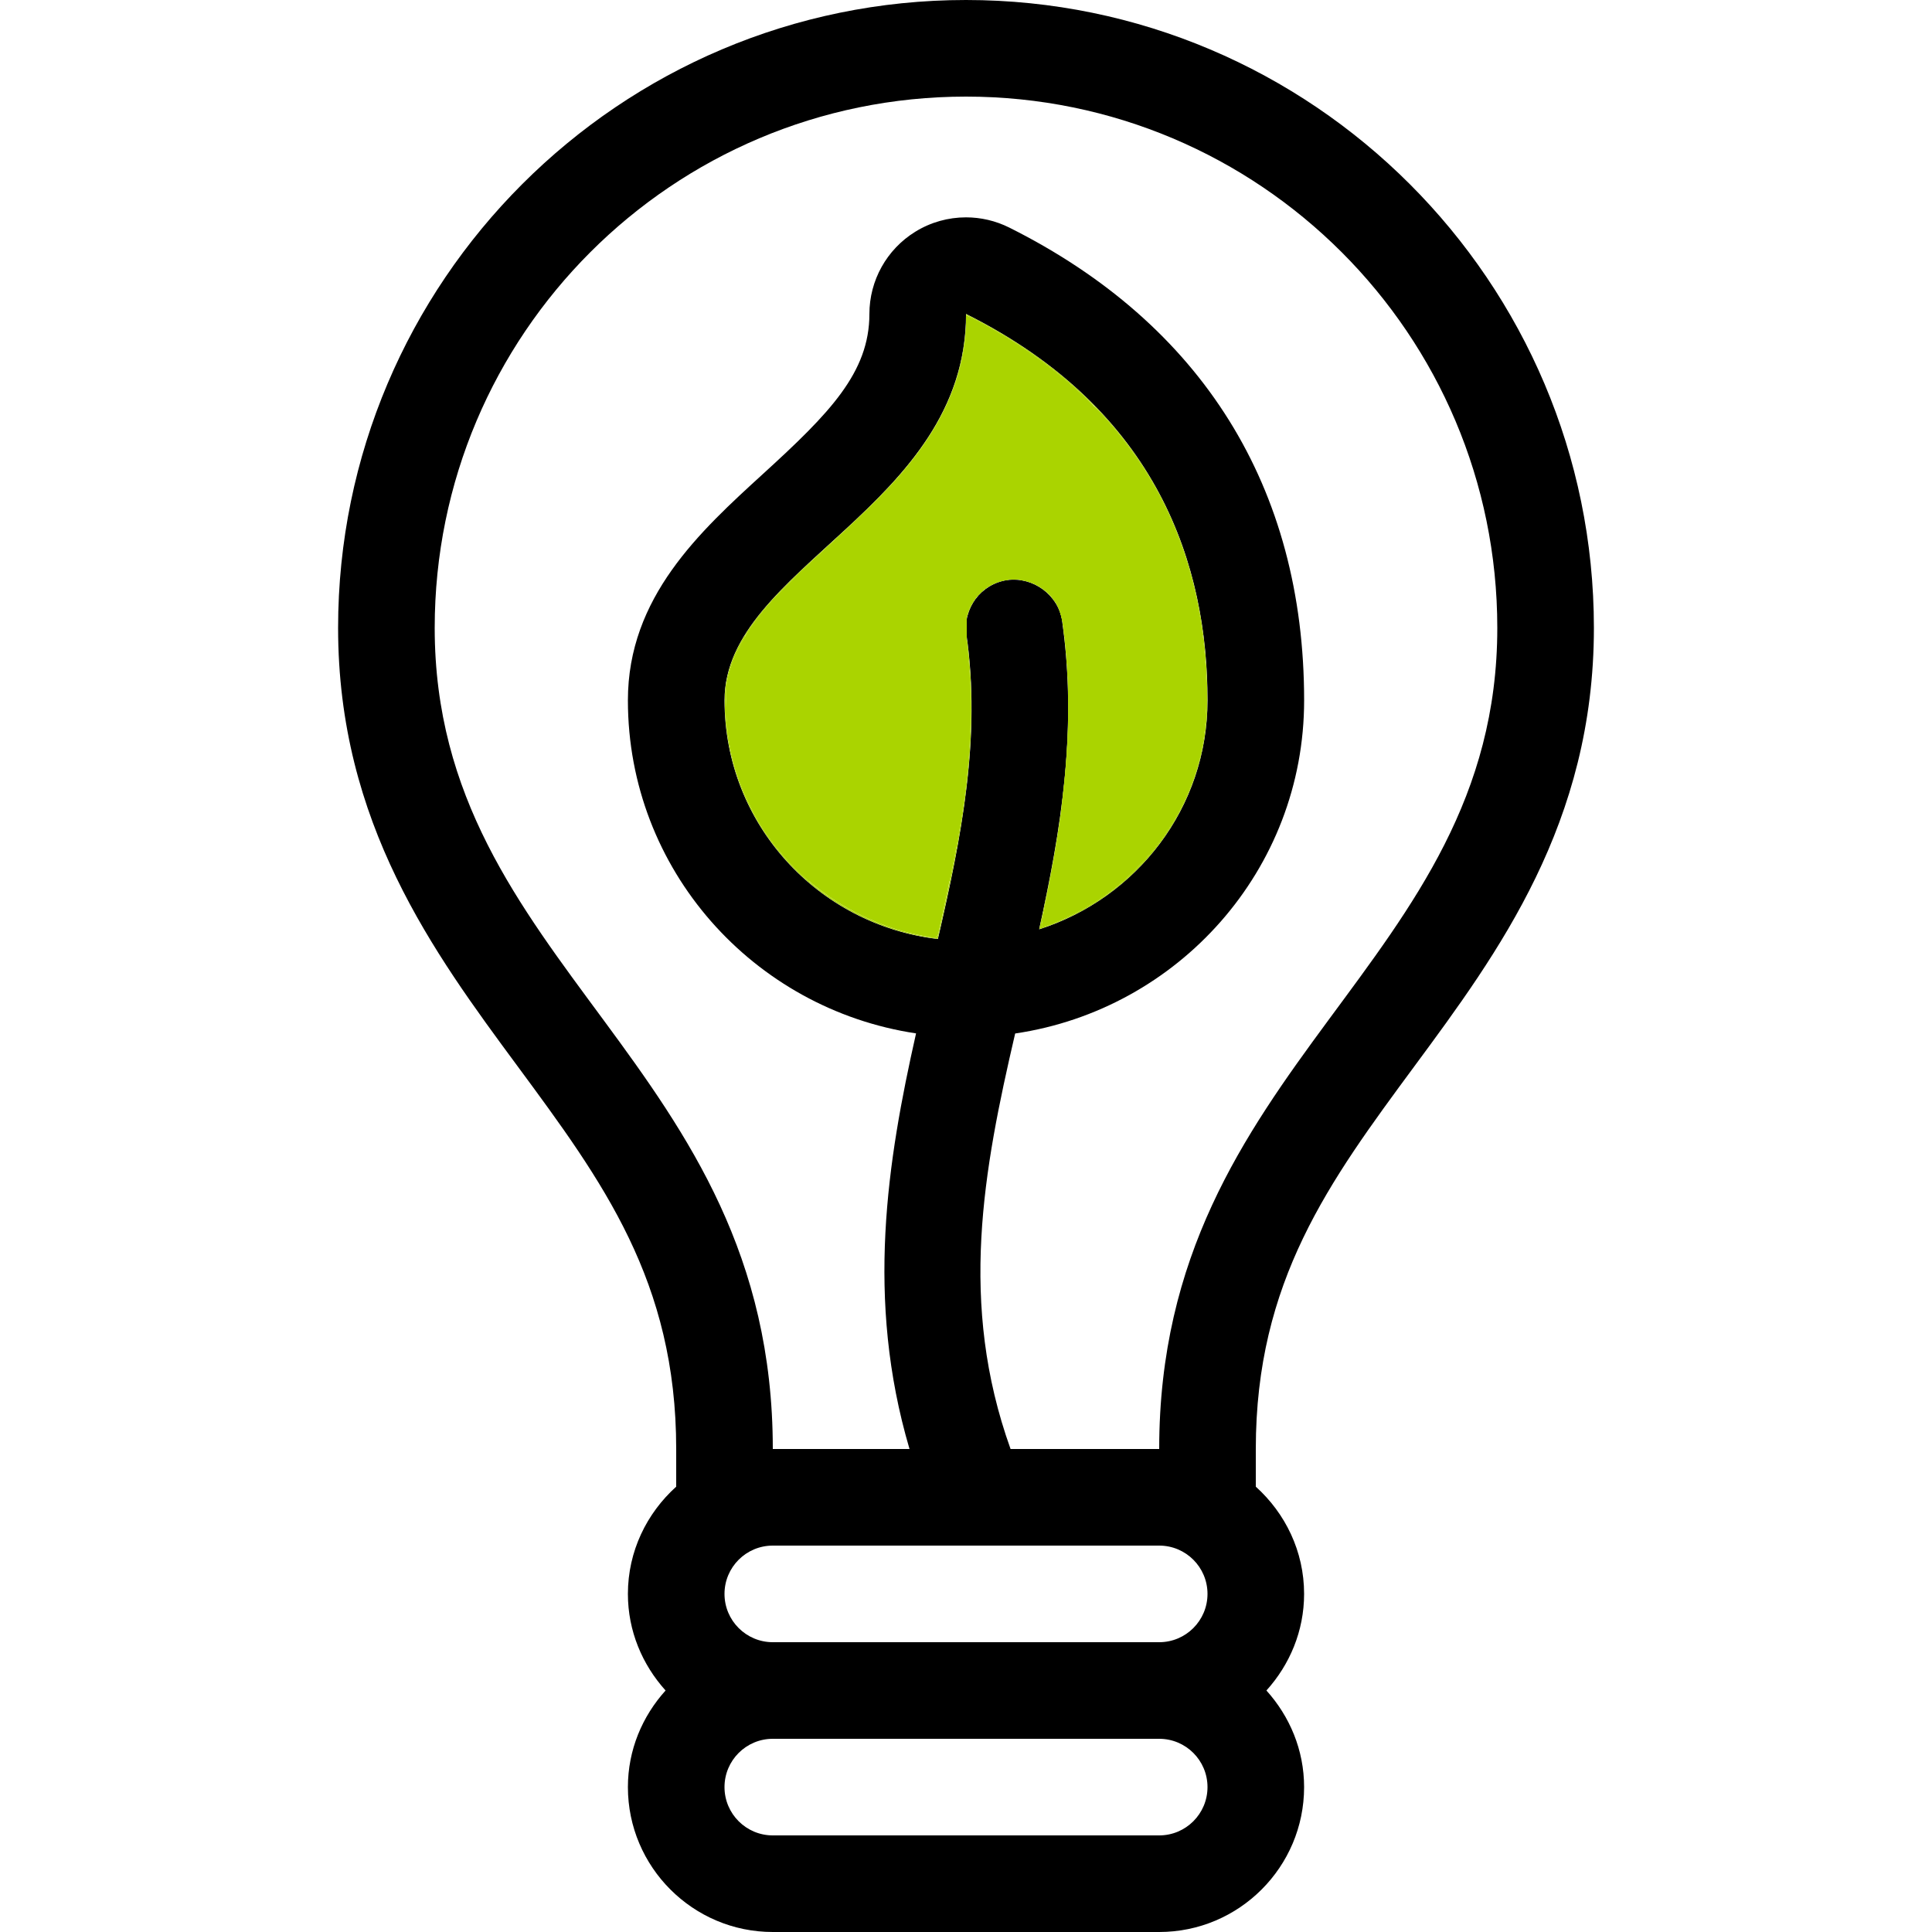 <?xml version="1.0" encoding="UTF-8" standalone="no"?>
<!-- Uploaded to: SVG Repo, www.svgrepo.com, Generator: SVG Repo Mixer Tools -->

<svg
   fill="#000000"
   height="800px"
   width="800px"
   version="1.1"
   id="Layer_1"
   viewBox="0 0 512 512"
   xml:space="preserve"
   sodipodi:docname="lightbulb-green-svgrepo-com.svg"
   inkscape:version="1.3.1 (9b9bdc1480, 2023-11-25, custom)"
   xmlns:inkscape="http://www.inkscape.org/namespaces/inkscape"
   xmlns:sodipodi="http://sodipodi.sourceforge.net/DTD/sodipodi-0.dtd"
   xmlns="http://www.w3.org/2000/svg"
   xmlns:svg="http://www.w3.org/2000/svg"><defs
   id="defs2" /><sodipodi:namedview
   id="namedview2"
   pagecolor="#ffffff"
   bordercolor="#000000"
   borderopacity="0.25"
   inkscape:showpageshadow="2"
   inkscape:pageopacity="0.0"
   inkscape:pagecheckerboard="0"
   inkscape:deskcolor="#d1d1d1"
   inkscape:zoom="2.0788939"
   inkscape:cx="409.11178"
   inkscape:cy="341.52777"
   inkscape:window-width="2488"
   inkscape:window-height="1376"
   inkscape:window-x="1992"
   inkscape:window-y="27"
   inkscape:window-maximized="1"
   inkscape:current-layer="Layer_1" />
<g
   id="g2">
	<g
   id="g1">
		<path
   d="M374.835,282.564C397.133,252.365,422.4,218.129,422.4,166.4C422.4,74.65,347.75,0,256,0S89.6,74.65,89.6,166.4    c0,51.729,25.267,85.965,47.565,116.164C159.718,313.122,179.2,339.516,179.2,384v9.984c-7.799,7.031-12.8,17.109-12.8,28.416    c0,9.873,3.849,18.79,9.984,25.6c-6.144,6.81-9.984,15.727-9.984,25.6c0,21.171,17.229,38.4,38.4,38.4h102.4    c21.171,0,38.4-17.229,38.4-38.4c0-9.873-3.849-18.79-9.984-25.6c6.144-6.81,9.984-15.727,9.984-25.6    c0-11.307-5.001-21.376-12.8-28.416V384C332.8,339.516,352.282,313.122,374.835,282.564z M307.2,486.4H204.8    c-7.066,0-12.8-5.734-12.8-12.8c0-7.074,5.734-12.8,12.8-12.8h102.4c7.066,0,12.8,5.726,12.8,12.8    C320,480.666,314.266,486.4,307.2,486.4z M307.2,435.2H204.8c-7.066,0-12.8-5.734-12.8-12.8c0-7.074,5.734-12.8,12.8-12.8h102.4    c7.066,0,12.8,5.726,12.8,12.8C320,429.466,314.266,435.2,307.2,435.2z M281.472,164.599c-1.024-6.997-7.697-11.75-14.473-10.871    c-6.997,0.998-11.878,7.475-10.871,14.472c3.874,27.17-1.254,53.385-7.578,80.649c-31.787-3.738-56.542-30.455-56.542-63.249    c0-35.345,64-51.2,64-102.4c51.2,25.6,64,67.055,64,102.4c0,28.553-18.816,52.446-44.629,60.689    C281.165,220.117,285.559,193.126,281.472,164.599z M307.2,384h-39.39c-13.824-38.536-7.236-73.813,1.22-110.114    c43.204-6.374,76.578-43.341,76.578-88.286c0-56.405-27.025-99.738-78.148-125.295c-3.627-1.809-7.543-2.705-11.46-2.705    c-4.685,0-9.353,1.28-13.457,3.823C234.991,66.091,230.4,74.325,230.4,83.2c0,15.548-10.607,26.342-28.075,42.283    c-16.836,15.36-35.925,32.777-35.925,60.117c0,44.877,33.263,81.801,76.365,88.26c-7.629,33.818-13.457,70.4-1.732,110.14H204.8    c0-102.4-89.6-128-89.6-217.6c0-77.764,63.036-140.8,140.8-140.8s140.8,63.036,140.8,140.8C396.8,256,307.2,281.6,307.2,384z"
   id="path1" />
	</g>
</g>
<path
   style="fill:#aad400;stroke-width:0.68"
   d="m 379.827,387.03 c -22.799,-4.79 -44.448,-18.265 -58.304,-36.29 -5.46,-7.103 -7.144,-9.767 -10.83,-17.134 -6.473,-12.935 -9.268,-24.07 -9.805,-39.059 -0.339,-9.45 -0.223,-11.119 1.102,-15.948 2.804,-10.222 9.529,-20.985 20.17,-32.282 2.965,-3.148 12.738,-12.515 21.718,-20.815 23.448,-21.674 31.798,-30.754 40.654,-44.21 C 394.113,166.735 400,149.221 400,135.275 v -4.683 l 4.139,2.089 c 17.254,8.71 36.661,22.963 49.628,36.449 29.878,31.073 45.469,71.394 45.605,117.944 0.057,19.611 -2.589,31.668 -10.341,47.123 -6.876,13.707 -19.884,28.635 -32.27,37.033 -8.752,5.934 -24.09,13.367 -25.231,12.227 -0.227,-0.227 0.853,-6.776 2.4,-14.554 7.172,-36.059 9.708,-63.318 8.265,-88.85 -1.038,-18.368 -2.133,-25.466 -4.608,-29.879 -6.643,-11.842 -23.103,-13.874 -32.345,-3.993 -1.635,1.748 -3.526,4.628 -4.203,6.402 -1.331,3.486 -1.286,6.724 0.37,26.329 0.455,5.391 0.604,14.055 0.36,20.979 -0.863,24.475 -3.627,42.777 -12.834,84.974 -0.895,4.103 -0.423,3.991 -9.107,2.166 z"
   id="path2"
   transform="scale(0.64)" /><path
   style="fill:#aad400;stroke-width:0.085"
   d="m 430.397,384.51 c 0.131,-0.553 0.958,-4.376 1.534,-7.087 6.394,-30.107 9.399,-52.153 10.261,-75.255 0.135,-3.624 0.135,-14.696 -5.3e-4,-18.155 -0.271,-6.925 -0.718,-13.199 -1.338,-18.783 -0.116,-1.047 -0.189,-1.926 -0.162,-1.953 0.107,-0.107 0.183,0.2 0.278,1.116 0.54,5.211 1.014,11.951 1.383,19.663 0.146,3.042 0.199,13.294 0.088,16.964 -0.613,20.345 -3.106,40.092 -8.598,68.112 -1.48,7.551 -2.443,13.302 -2.365,14.121 l 0.028,0.292 0.68,-0.01 c 0.577,-0.009 0.877,-0.076 1.974,-0.444 5.894,-1.979 17.874,-8.378 24.217,-12.936 8.971,-6.446 18.397,-16.409 25.285,-26.726 2.225,-3.332 3.858,-6.149 5.658,-9.756 5.972,-11.974 8.751,-21.863 9.699,-34.524 0.239,-3.191 0.308,-5.022 0.359,-9.566 0.094,-8.314 -0.313,-16.514 -1.207,-24.273 -0.252,-2.184 -0.248,-2.045 -0.047,-2.045 0.199,0 0.205,0.026 0.43,1.956 0.929,7.973 1.379,15.731 1.386,23.937 0.004,4.221 -0.058,5.974 -0.326,9.226 -1.028,12.466 -4.497,24.757 -10.163,36.012 -4.006,7.957 -8.947,15.161 -15.076,21.981 -1.323,1.472 -5.195,5.366 -6.688,6.726 -5.846,5.324 -12.152,9.861 -19.131,13.764 -3.355,1.877 -8.985,4.513 -12.628,5.914 -1.605,0.617 -4.926,1.788 -5.297,1.868 -0.262,0.056 -0.277,0.047 -0.233,-0.139 z"
   id="path3"
   transform="scale(0.64)" /><path
   style="fill:#aad400;stroke-width:0.085"
   d="m 431.571,383.357 c -0.167,-0.434 0.804,-6.276 2.4,-14.437 5.224,-26.725 7.568,-44.689 8.467,-64.881 0.145,-3.266 0.197,-13.258 0.088,-16.922 -0.159,-5.342 -0.519,-11.707 -0.99,-17.517 -0.168,-2.073 -0.537,-5.895 -0.594,-6.144 l -0.043,-0.191 h 28.474 28.474 l 0.096,0.787 c 0.534,4.375 0.955,9.608 1.224,15.2 0.145,3.015 0.145,13.765 -1.8e-4,16.327 -0.22,3.894 -0.425,6.195 -0.83,9.354 -1.273,9.926 -4.175,18.978 -9.392,29.294 -7.313,14.461 -20.8,29.637 -33.732,37.957 -8.172,5.258 -20.583,11.319 -23.179,11.32 -0.306,1.6e-4 -0.42,-0.036 -0.463,-0.146 z"
   id="path4"
   transform="scale(0.64)" /><path
   style="fill:#aad400;stroke-width:0.085"
   d="m 431.577,383.372 c -0.176,-0.46 0.736,-5.966 2.394,-14.452 4.231,-21.648 6.546,-37.525 7.775,-53.316 0.665,-8.542 0.903,-15.382 0.828,-23.81 -0.059,-6.696 -0.175,-9.586 -0.7,-17.474 -0.287,-4.312 -0.797,-10.234 -0.935,-10.863 l -0.042,-0.191 h 28.475 28.475 l 0.183,1.552 c 0.842,7.135 1.286,15.007 1.287,22.81 10e-4,18.278 -2.342,29.682 -9.007,43.835 -4.836,10.268 -11.743,19.905 -20.665,28.831 -4.574,4.576 -8.518,7.9 -12.933,10.902 -5.661,3.848 -15.065,8.877 -20.999,11.23 -1.729,0.686 -2.76,0.996 -3.506,1.055 -0.499,0.04 -0.58,0.026 -0.632,-0.109 z"
   id="path5"
   transform="scale(0.64)" /><path
   style="fill:#aad400;stroke-width:0.085"
   d="m 431.577,383.372 c -0.168,-0.439 0.729,-5.922 2.225,-13.601 1.016,-5.211 1.712,-8.886 2.295,-12.114 3.927,-21.731 5.951,-39.68 6.429,-57.019 0.107,-3.877 0.056,-13.104 -0.091,-16.369 -0.346,-7.705 -1.171,-19.12 -1.501,-20.77 l -0.047,-0.234 H 469.381 c 15.89,0 28.493,0.032 28.493,0.073 0,0.04 0.095,0.911 0.211,1.935 0.827,7.302 1.233,14.649 1.233,22.354 10e-4,18.244 -2.346,29.707 -8.949,43.71 -2.129,4.515 -3.916,7.69 -6.652,11.818 -7.49,11.301 -17.773,21.906 -27.521,28.382 -5.836,3.878 -14.456,8.472 -20.269,10.802 -1.905,0.764 -2.934,1.08 -3.719,1.142 -0.499,0.04 -0.58,0.026 -0.632,-0.109 z"
   id="path6"
   transform="scale(0.64)" /><path
   style="fill:#aad400;stroke-width:0.085"
   d="m 431.581,383.381 c -0.18,-0.468 0.677,-5.672 2.382,-14.461 1.481,-7.636 2.136,-11.179 3.021,-16.327 4.677,-27.213 6.376,-49.874 5.32,-70.961 -0.333,-6.644 -1.1,-16.819 -1.368,-18.134 l -0.048,-0.234 h 28.493 c 23.092,0 28.493,0.021 28.493,0.109 0,0.06 0.056,0.567 0.124,1.127 0.498,4.093 0.893,9.045 1.17,14.666 0.143,2.92 0.143,13.949 -5.3e-4,16.497 -0.778,13.807 -2.992,23.036 -8.312,34.651 -2.161,4.718 -4.258,8.49 -7.138,12.84 -4.132,6.24 -8.505,11.567 -14.071,17.14 -5.957,5.964 -10.754,9.753 -17.349,13.704 -6.512,3.901 -14.666,7.921 -18.58,9.16 -1.062,0.336 -2.052,0.44 -2.135,0.223 z"
   id="path7"
   transform="scale(0.64)" /><path
   style="fill:#aad400;stroke-width:0.085"
   d="m 339.966,279.949 v -50.748 l 3.25,-3.015 c 16.659,-15.452 24.44,-23.212 30.903,-30.821 5.28,-6.216 10.775,-14.065 14.322,-20.456 0.908,-1.637 2.506,-4.745 3.134,-6.096 l 0.365,-0.787 h 30.331 30.331 l 1.019,1.042 c 6.498,6.644 13.452,15.332 18.717,23.384 16.003,24.475 24.871,52.364 26.682,83.907 0.415,7.224 0.377,17.24 -0.086,22.959 -0.912,11.267 -3.046,19.685 -7.578,29.893 l -0.659,1.485 h -25.246 -25.246 l 0.051,-0.319 c 0.222,-1.399 1.054,-9.539 1.362,-13.329 0.719,-8.84 0.935,-14.192 0.934,-23.087 -8e-4,-7.601 -0.074,-9.923 -0.55,-17.517 -0.93,-14.83 -1.936,-21.303 -3.955,-25.468 -0.465,-0.96 -1.489,-2.584 -2.194,-3.482 -3.195,-4.068 -8.016,-6.77 -13.365,-7.49 -1.223,-0.164 -3.728,-0.187 -4.929,-0.045 -5.56,0.659 -10.407,3.428 -13.704,7.828 -2.112,2.819 -3.101,4.848 -3.542,7.27 -0.171,0.94 -0.186,1.286 -0.183,4.38 0.001,1.847 0.051,4.067 0.11,4.932 0.245,3.592 0.465,6.502 0.822,10.884 0.208,2.549 0.416,5.247 0.463,5.995 0.692,11.068 0.197,26.413 -1.316,40.774 -0.22,2.091 -0.942,8.036 -1.025,8.44 l -0.048,0.234 H 369.551 339.966 Z"
   id="path8"
   transform="scale(0.64)" /><path
   style="fill:#aad400;stroke-width:0.085"
   d="m 497.933,263.202 c -0.02,-0.035 -0.063,-0.312 -0.095,-0.617 -0.032,-0.304 -0.189,-1.476 -0.349,-2.604 -2.146,-15.147 -6.132,-29.544 -11.945,-43.145 -2.315,-5.415 -5.644,-12.039 -8.613,-17.134 -6.408,-11 -13.794,-20.796 -22.87,-30.336 -1.197,-1.258 -1.259,-1.339 -1.02,-1.339 0.218,0 0.446,0.203 1.608,1.424 14.047,14.777 24.496,30.826 32.13,49.35 5.417,13.143 9.32,27.962 11.354,43.104 0.201,1.495 0.201,1.361 0.002,1.361 -0.091,0 -0.181,-0.029 -0.201,-0.064 z"
   id="path9"
   transform="scale(0.64)" /><path
   style="fill:#aad400;stroke-width:0.085"
   d="m 339.966,249.334 v -20.139 l 3.888,-3.607 c 15.878,-14.732 23.283,-22.107 29.744,-29.628 5.343,-6.219 10.753,-13.841 14.456,-20.366 6.258,-11.028 10.487,-23.488 11.645,-34.311 0.246,-2.296 0.301,-3.601 0.301,-7.079 2e-4,-1.929 0.02,-3.508 0.044,-3.508 0.076,0 4.102,2.028 5.952,2.998 12.79,6.707 26.777,16.384 38.305,26.503 4.68,4.108 9.696,9.077 13.653,13.527 18.563,20.872 30.918,45.22 37.064,73.044 1.154,5.223 1.847,9.241 2.816,16.327 0.125,0.913 0.497,4.297 0.62,5.633 l 0.068,0.744 h -28.512 c -24.361,0 -28.512,-0.017 -28.512,-0.119 0,-0.807 -0.69,-7.214 -0.985,-9.15 -0.84,-5.509 -1.832,-8.539 -3.731,-11.395 -3.103,-4.667 -7.873,-7.709 -13.694,-8.733 -1.24,-0.218 -5.249,-0.217 -6.463,0.002 -5.176,0.933 -9.461,3.46 -12.51,7.377 -2.025,2.602 -3.229,4.917 -3.691,7.094 -0.459,2.169 -0.458,5.96 0.005,12.457 0.092,1.286 0.167,2.367 0.167,2.402 10e-6,0.035 -13.642,0.064 -30.315,0.064 H 339.966 Z"
   id="path10"
   transform="scale(0.64)" /><path
   style="fill:#aad400;stroke-width:0.085"
   d="m 451.098,166.374 c -10.043,-9.894 -23.456,-20.145 -36.854,-28.165 -3.528,-2.112 -6.328,-3.646 -11.033,-6.045 -2.999,-1.529 -3.125,-1.603 -3.125,-1.834 l -5.1e-4,-0.241 2.232,1.145 c 18.916,9.703 35.273,21.308 48.698,34.55 2.042,2.014 2.23,2.223 2.034,2.26 -0.187,0.036 -0.446,-0.185 -1.951,-1.668 z"
   id="path11"
   transform="scale(0.64)" /><path
   style="fill:#aad400;stroke-width:0.085"
   d="m 309.448,262.479 c 0.055,-0.105 0.552,-0.869 1.104,-1.697 3.214,-4.82 7.266,-9.815 11.987,-14.774 3.049,-3.203 11.74,-11.52 22.399,-21.434 20.082,-18.678 27.967,-26.949 35.345,-37.073 3.362,-4.613 6.191,-9.011 8.451,-13.138 6.399,-11.683 10.398,-24.386 11.178,-35.502 0.048,-0.678 0.087,-2.792 0.087,-4.698 4.6e-4,-1.906 0.023,-3.465 0.05,-3.465 0.086,0 5.725,2.86 7.136,3.619 12.674,6.821 26.024,16.131 37.113,25.88 3.481,3.06 8.731,8.143 11.414,11.049 14.984,16.231 25.996,34.327 33.359,54.817 3.91,10.882 6.838,22.887 8.418,34.524 0.121,0.889 0.241,1.721 0.266,1.849 l 0.047,0.234 h -28.483 -28.483 l -0.101,-0.829 c -0.446,-3.662 -1.264,-7.358 -2.098,-9.477 -1.416,-3.6 -4.093,-6.907 -7.325,-9.048 -2.762,-1.83 -6.034,-3.02 -9.205,-3.349 -1.07,-0.111 -3.42,-0.109 -4.519,0.004 -3.622,0.371 -7.409,1.943 -10.343,4.294 -2.669,2.139 -5.48,6.025 -6.433,8.896 -0.617,1.856 -0.769,3.351 -0.711,6.979 l 0.041,2.53 h -45.398 -45.398 z"
   id="path12"
   transform="scale(0.64)" /><path
   style="fill:#aad400;stroke-width:0.085"
   d="m 309.354,262.623 c 0,-0.086 1.921,-2.947 2.861,-4.261 2.354,-3.291 5.245,-6.836 8.423,-10.332 3.375,-3.713 11.576,-11.636 23.794,-22.987 8.778,-8.156 12.373,-11.597 18.028,-17.256 8.005,-8.011 12.154,-12.684 16.837,-18.966 6.236,-8.365 10.569,-15.775 14.048,-24.025 3.004,-7.123 5.151,-14.699 6.098,-21.514 0.434,-3.123 0.489,-3.994 0.534,-8.397 0.023,-2.303 0.059,-4.188 0.079,-4.188 0.082,0 5.721,2.863 7.216,3.663 12.223,6.547 25.719,15.938 36.65,25.503 4.96,4.34 9.949,9.264 14.043,13.86 21.33,23.947 34.738,53.206 39.397,85.969 0.19,1.333 0.365,2.548 0.391,2.7 l 0.046,0.276 h -28.475 -28.475 l -0.23,-1.663 c -0.511,-3.698 -1.135,-6.416 -1.97,-8.586 -2.635,-6.846 -9.193,-11.722 -16.764,-12.464 -1.425,-0.14 -4.13,-0.054 -5.429,0.173 -4.256,0.741 -7.999,2.719 -10.973,5.797 -2.061,2.134 -3.974,5.119 -4.714,7.359 -0.551,1.669 -0.631,2.429 -0.635,6.089 l -0.004,3.295 -45.387,-1e-5 c -24.963,-10e-6 -45.387,-0.021 -45.387,-0.047 z"
   id="path13"
   transform="scale(0.64)" /><path
   style="fill:#aad400;stroke-width:0.085"
   d="m 309.354,262.63 c 0,-0.077 1.479,-2.313 2.364,-3.574 2.821,-4.02 6.694,-8.709 10.535,-12.755 3.264,-3.438 11.389,-11.222 22.858,-21.899 22.548,-20.991 30.337,-29.443 38.706,-42.004 2.729,-4.096 4.594,-7.293 6.648,-11.395 5.024,-10.033 8.142,-20.083 9.234,-29.762 0.216,-1.912 0.3,-3.963 0.301,-7.334 6.8e-4,-1.766 0.021,-3.21 0.044,-3.21 0.078,0 4.989,2.473 6.547,3.297 13.028,6.891 27.751,17.216 39.073,27.402 3.287,2.957 8.055,7.664 10.765,10.628 18.166,19.863 30.67,43.12 37.351,69.473 1.506,5.941 2.816,12.642 3.666,18.75 0.143,1.029 0.281,1.995 0.306,2.147 l 0.045,0.276 H 469.319 440.841 l -0.102,-0.787 c -0.475,-3.651 -1.176,-6.936 -1.93,-9.035 -2.531,-7.05 -9.232,-12.144 -16.955,-12.888 -1.289,-0.124 -3.934,-0.058 -5.135,0.129 -1.968,0.306 -3.794,0.892 -5.707,1.831 -2.247,1.103 -3.821,2.244 -5.528,4.008 -2.051,2.119 -3.996,5.155 -4.707,7.345 -0.563,1.734 -0.635,2.423 -0.643,6.101 l -0.007,3.295 h -45.387 c -24.963,0 -45.387,-0.018 -45.387,-0.04 z"
   id="path14"
   transform="scale(0.64)" /><path
   style="fill:#aad400;stroke-width:0.085"
   d="m 308.704,262.543 c 0.126,-0.329 2.623,-3.942 3.896,-5.638 3.975,-5.296 8.714,-10.553 15.475,-17.17 4.013,-3.927 5.874,-5.659 18.523,-17.238 9.642,-8.827 15.937,-14.946 21.397,-20.801 14.605,-15.662 23.664,-30.363 28.344,-45.998 1.824,-6.095 2.997,-12.486 3.478,-18.963 l 0.073,-0.978 0.012,0.978 c 0.012,0.992 -0.08,2.548 -0.247,4.167 -1.21,11.755 -5.9,25.056 -13.028,36.947 -3.294,5.495 -8.183,12.269 -12.632,17.505 -6.36,7.484 -13.678,14.8 -29.735,29.726 -13.756,12.787 -20.674,19.503 -24.481,23.765 -3.852,4.312 -7.12,8.51 -9.714,12.477 -0.826,1.263 -0.898,1.348 -1.146,1.348 -0.2,0 -0.253,-0.031 -0.216,-0.127 z"
   id="path15"
   transform="scale(0.64)" /><path
   style="fill:#aad400;stroke-width:0.085"
   d="m 320.299,349.043 c -3.315,-4.376 -4.862,-6.696 -6.904,-10.353 -1.01,-1.808 -4.023,-7.86 -4.868,-9.779 -5.563,-12.622 -7.684,-23.747 -7.71,-40.434 -0.007,-4.711 0.132,-5.883 1.136,-9.555 2.729,-9.981 8.763,-19.958 18.699,-30.921 2.249,-2.481 8.276,-8.404 15.106,-14.844 4.444,-4.19 5.284,-4.977 8.799,-8.244 8.687,-8.075 12.524,-11.746 17.948,-17.171 7.451,-7.453 11.536,-12.022 16.14,-18.054 l 0.957,-1.254 45.042,0.021 45.042,0.021 1.956,2.935 c 7.482,11.226 13.328,22.931 17.768,35.577 5.363,15.273 8.51,31.244 9.569,48.563 0.306,5.012 0.428,13.194 0.265,17.857 -0.556,15.936 -3.283,26.851 -10.119,40.501 -2.55,5.092 -5.948,10.414 -9.997,15.658 l -1.187,1.537 h -20.348 c -11.191,0 -20.348,-0.015 -20.348,-0.033 0,-0.018 0.228,-1.425 0.507,-3.125 2.301,-14.034 3.796,-27.361 4.463,-39.784 0.269,-5.021 0.333,-7.721 0.332,-14.201 -6.5e-4,-7.702 -0.096,-10.528 -0.629,-18.75 -0.846,-13.03 -1.796,-19.3 -3.563,-23.512 -1.061,-2.529 -3.249,-5.383 -5.574,-7.271 -2.757,-2.238 -6.225,-3.769 -9.821,-4.336 -1.223,-0.193 -3.531,-0.256 -4.956,-0.136 -5.34,0.449 -10.414,3.164 -13.732,7.346 -2.182,2.75 -3.413,5.122 -3.887,7.488 -0.209,1.045 -0.319,3.61 -0.26,6.05 0.079,3.227 0.29,6.428 0.981,14.881 0.614,7.502 0.777,11.792 0.714,18.75 -0.128,14.076 -1.361,28.44 -3.738,43.537 -0.556,3.53 -1.905,11.37 -2.213,12.861 l -0.048,0.234 h -36.98 -36.98 z"
   id="path16"
   transform="scale(0.64)" /><path
   style="fill:#aad400;stroke-width:0.085"
   d="m 400.384,255.306 c 0.149,-1.633 1.057,-3.817 2.474,-5.946 0.584,-0.878 0.727,-0.897 0.167,-0.023 -0.969,1.513 -1.828,3.472 -2.395,5.458 -0.27,0.947 -0.29,0.988 -0.246,0.511 z"
   id="path17"
   transform="scale(0.64)" /><path
   style="fill:#aad400;stroke-width:0.085"
   d="m 404.507,247.138 c 0,-0.047 0.096,-0.175 0.213,-0.285 0.117,-0.11 0.213,-0.161 0.213,-0.115 0,0.047 -0.096,0.175 -0.213,0.285 -0.117,0.11 -0.213,0.161 -0.213,0.115 z"
   id="path18"
   transform="scale(0.64)" /><path
   style="fill:#aad400;stroke-width:0.085"
   d="m 320.299,349.043 c -4.361,-5.757 -5.944,-8.297 -9.153,-14.69 -1.893,-3.77 -2.859,-5.88 -4.045,-8.835 -3.646,-9.083 -5.543,-18.108 -6.078,-28.92 -0.344,-6.95 -0.33,-11.118 0.046,-13.689 0.418,-2.857 1.721,-7.188 3.243,-10.781 3.642,-8.595 10.456,-18.226 19.199,-27.134 3.48,-3.546 11.647,-11.339 21.131,-20.165 15.305,-14.242 23.104,-22.038 29.281,-29.272 1.271,-1.488 3.866,-4.733 4.86,-6.075 l 0.765,-1.034 45.064,0.015 45.064,0.015 1.433,2.126 c 12.259,18.19 20.375,37.929 24.754,60.204 2.322,11.809 3.456,23.915 3.453,36.862 -0.002,12.681 -1.108,21.606 -3.776,30.464 -2.155,7.158 -5.992,15.687 -9.957,22.132 -2.004,3.258 -4.904,7.391 -7.247,10.331 l -0.405,0.507 -20.354,7e-4 -20.354,6.9e-4 0.052,-0.276 c 0.378,-2.023 1.657,-10.413 2.215,-14.52 2.987,-22.009 3.741,-39.927 2.511,-59.694 -0.857,-13.771 -1.804,-20.358 -3.54,-24.617 -1.095,-2.687 -3.14,-5.45 -5.481,-7.406 -2.205,-1.843 -5.149,-3.338 -8.013,-4.072 -2.166,-0.555 -4.526,-0.748 -6.857,-0.563 -5.489,0.438 -10.652,3.233 -14.047,7.606 -1.96,2.524 -3.229,5.018 -3.679,7.226 -0.486,2.387 -0.3,8.781 0.548,18.85 0.612,7.271 0.737,9.406 0.857,14.644 0.279,12.212 -0.685,27.972 -2.563,41.903 -0.757,5.616 -2.681,17.462 -3.359,20.685 l -0.049,0.234 H 358.84 321.861 Z"
   id="path19"
   transform="scale(0.64)" /><path
   style="fill:#aad400;stroke-width:0.085"
   d="m 321.067,350.064 c -3.951,-5.155 -5.953,-8.155 -8.081,-12.108 -0.836,-1.553 -3.121,-6.119 -3.85,-7.693 -5.026,-10.853 -7.476,-21.016 -8.114,-33.664 -0.134,-2.662 -0.256,-6.821 -0.256,-8.716 0.002,-3.86 0.339,-6.13 1.491,-10.042 2.948,-10.006 9.694,-20.669 19.901,-31.455 2.894,-3.058 10.72,-10.587 19.976,-19.218 7.923,-7.388 11.04,-10.318 13.52,-12.711 10.953,-10.565 16.733,-16.735 21.906,-23.386 0.673,-0.865 1.396,-1.811 1.606,-2.102 l 0.383,-0.529 45.067,0.019 45.067,0.019 1.43,2.126 c 0.786,1.169 1.884,2.839 2.439,3.711 15.166,23.811 23.755,51.438 25.468,81.918 0.376,6.685 0.396,15.664 0.048,21.216 -0.853,13.595 -3.713,24.094 -9.916,36.395 -2.912,5.774 -6.021,10.595 -10.79,16.73 l -0.413,0.531 h -20.352 c -11.194,0 -20.352,-0.023 -20.352,-0.051 0,-0.028 0.113,-0.726 0.252,-1.552 2.567,-15.28 4.24,-30.548 4.856,-44.316 0.294,-6.573 0.251,-17.627 -0.095,-24.15 -0.457,-8.608 -1.034,-15.567 -1.659,-19.997 -0.931,-6.601 -2.069,-9.9 -4.568,-13.244 -0.742,-0.993 -2.663,-2.938 -3.595,-3.64 -2.944,-2.218 -6.009,-3.512 -9.648,-4.075 -1.19,-0.184 -4.37,-0.207 -5.612,-0.04 -3.547,0.476 -6.991,1.942 -9.827,4.183 -0.864,0.683 -2.388,2.212 -3.13,3.139 -1.399,1.749 -2.805,4.144 -3.36,5.724 -1.015,2.887 -0.989,7.393 0.118,21.019 0.167,2.058 0.358,4.449 0.424,5.315 1.041,13.606 0.171,33.681 -2.216,51.105 -0.774,5.653 -2.676,17.314 -3.317,20.344 l -0.05,0.234 h -36.977 -36.977 z"
   id="path20"
   transform="scale(0.64)" /><path
   style="fill:#aad400;stroke-width:0.085"
   d="m 395.954,350.872 c 0.138,-0.657 0.883,-4.864 1.367,-7.717 2.661,-15.703 3.86,-27.167 4.476,-42.815 0.125,-3.18 0.124,-12.239 -0.003,-15.306 -0.135,-3.286 -0.217,-4.52 -0.648,-9.779 -0.483,-5.897 -0.724,-9.197 -0.711,-9.736 l 0.01,-0.425 0.07,0.468 c 0.479,3.182 1.184,11.003 1.437,15.944 0.353,6.888 0.354,16.676 4.4e-4,23.724 -0.675,13.481 -2.331,27.363 -5.147,43.164 -0.255,1.432 -0.464,2.627 -0.464,2.657 0,0.03 -0.099,0.054 -0.219,0.054 -0.195,0 -0.214,-0.026 -0.17,-0.234 z"
   id="path21"
   transform="scale(0.64)" /><path
   style="fill:#aad400;stroke-width:0.085"
   d="m 387.798,388.718 c -15.787,-2.003 -30.374,-7.431 -43.519,-16.196 -9.49,-6.328 -17.861,-14.285 -24.708,-23.486 -11.066,-14.87 -17.623,-32.268 -19.185,-50.906 -0.366,-4.364 -0.391,-10.361 -0.056,-13.107 0.852,-6.972 3.124,-13.575 6.9,-20.056 1.019,-1.749 0.982,-1.701 1.308,-1.701 h 0.288 l -0.597,0.999 c -3.331,5.573 -5.679,11.284 -6.9,16.787 -0.668,3.009 -0.776,6.124 -0.474,13.634 0.665,16.533 3.802,27.884 11.88,42.982 2.114,3.951 3.968,6.794 7.322,11.227 3.592,4.747 5.976,7.49 9.762,11.228 4.762,4.703 9.295,8.369 15.081,12.199 3.678,2.435 6.643,4.155 10.544,6.118 9.222,4.641 17.914,7.514 28.964,9.575 1.196,0.223 2.518,0.301 2.978,0.175 0.446,-0.122 0.898,-0.61 1.081,-1.167 0.075,-0.229 0.579,-2.463 1.12,-4.965 2.552,-11.806 4.338,-20.494 5.939,-28.897 0.208,-1.091 0.397,-2.003 0.421,-2.026 0.024,-0.024 0.117,-0.03 0.208,-0.015 0.158,0.027 0.148,0.119 -0.25,2.239 -1.631,8.677 -3.985,19.762 -6.795,31.994 -0.64,2.785 -0.811,3.42 -0.921,3.41 -0.074,-0.007 -0.25,-0.027 -0.39,-0.045 z"
   id="path22"
   transform="scale(0.64)" /><path
   style="fill:#aad400;stroke-width:0.085"
   d="m 308.402,262.995 c 0.141,-0.223 0.244,-0.288 0.492,-0.309 l 0.314,-0.027 -0.178,0.282 c -0.141,0.223 -0.244,0.288 -0.492,0.309 l -0.314,0.027 z"
   id="path23"
   transform="scale(0.64)" /><path
   style="fill:#aad400;stroke-width:0.085"
   d="m 333.929,363.85 c -4.296,-3.777 -8.51,-8.222 -11.959,-12.617 -4.027,-5.132 -6.555,-8.841 -8.739,-12.828 -0.94,-1.716 -3.49,-6.811 -4.326,-8.643 -4.665,-10.233 -7.065,-19.954 -7.796,-31.59 -0.281,-4.47 -0.413,-10.963 -0.265,-13.053 0.202,-2.857 0.751,-5.38 1.961,-9.014 3.002,-9.015 9.178,-18.699 18.11,-28.4 3.559,-3.865 10.867,-10.901 25.219,-24.278 9.004,-8.392 15.602,-14.785 20.384,-19.75 l 1.577,-1.637 h 55.05 55.05 l 1.289,2.402 c 11.287,21.035 17.831,44.69 19.45,70.302 0.297,4.698 0.342,6.372 0.343,12.755 0.001,6.674 -0.044,8.12 -0.386,12.33 -0.861,10.61 -3.048,19.261 -7.307,28.912 -0.903,2.045 -3.274,6.834 -4.19,8.461 -4.67,8.297 -11.049,16.537 -18.399,23.769 -0.976,0.96 -2.27,2.194 -2.875,2.742 l -1.101,0.997 h -15.129 -15.129 l 0.046,-0.191 c 0.243,-0.999 1.92,-10.36 2.61,-14.562 2.732,-16.646 4.141,-29.25 4.897,-43.793 0.157,-3.027 0.255,-16.872 0.143,-20.153 -0.044,-1.295 -0.067,1.148 -0.067,7.228 0,6.211 -0.035,9.886 -0.108,11.352 -0.485,9.771 -1.029,16.457 -2.021,24.83 -0.428,3.612 -0.67,5.421 -0.702,5.255 -0.016,-0.08 0.107,-1.247 0.273,-2.594 1.16,-9.409 1.842,-17.67 2.361,-28.597 0.074,-1.548 0.106,-5.395 0.102,-12.287 -0.005,-9.342 -0.018,-10.239 -0.192,-13.01 -1.024,-16.312 -1.973,-22.682 -4.022,-26.997 -3.029,-6.382 -9.431,-10.703 -16.64,-11.233 -5.625,-0.413 -10.835,1.345 -15.003,5.063 -2.151,1.919 -4.419,5.121 -5.415,7.645 -0.704,1.785 -0.861,3.028 -0.859,6.834 10e-4,3.337 0.16,6.491 0.6,11.929 0.047,0.585 0.2,2.46 0.339,4.167 0.599,7.355 0.711,10.033 0.71,17.092 -0.001,12.524 -0.977,26.145 -2.798,39.073 -1.229,8.726 -2.559,16.346 -5.023,28.791 l -0.824,4.16 -29.132,-5.6e-4 -29.132,-5.7e-4 z"
   id="path24"
   transform="scale(0.64)" /><path
   style="fill:#aad400;stroke-width:0.085"
   d="m 440.615,263.031 c -0.025,-0.129 -0.066,-0.425 -0.092,-0.659 -0.026,-0.234 -0.164,-1.319 -0.306,-2.412 -0.142,-1.093 -0.246,-2.05 -0.229,-2.126 0.047,-0.221 0.83,4.797 0.83,5.319 0,0.208 -0.156,0.113 -0.201,-0.122 z"
   id="path25"
   transform="scale(0.64)" /><path
   style="fill:#aad400;stroke-width:0.085"
   d="m 436.516,248.791 c -1.78,-2.607 -4.539,-5.006 -7.484,-6.507 -1.969,-1.004 -3.365,-1.475 -5.944,-2.007 -0.108,-0.022 -0.077,-0.038 0.085,-0.044 0.14,-0.005 0.733,0.103 1.318,0.239 2.787,0.649 5.418,1.886 7.777,3.654 1.497,1.122 3.448,3.214 4.51,4.835 0.409,0.625 0.179,0.476 -0.261,-0.169 z"
   id="path26"
   transform="scale(0.64)" /><path
   style="fill:#aad400;stroke-width:0.085"
   d="m 333.971,363.891 c -4.751,-4.152 -9.249,-9.002 -13.358,-14.401 -4.116,-5.408 -6.203,-8.674 -8.748,-13.69 -2.646,-5.214 -4.105,-8.426 -5.426,-11.947 -3.976,-10.594 -5.597,-20.753 -5.624,-35.247 -0.008,-4.543 0.082,-5.488 0.812,-8.45 2.54,-10.319 8.52,-20.489 18.711,-31.824 1.186,-1.319 5.862,-6.048 8.489,-8.584 3.959,-3.823 8.149,-7.777 16.665,-15.726 5.798,-5.411 8.485,-7.945 10.503,-9.902 4.527,-4.391 7.733,-7.568 9.736,-9.648 l 2.338,-2.428 55.06,-6.4e-4 55.06,-6.4e-4 0.805,1.466 c 1.001,1.823 3.84,7.465 4.675,9.29 5.09,11.13 8.706,21.928 11.348,33.886 2.257,10.216 3.533,20.04 4.137,31.845 0.144,2.819 0.199,12.017 0.09,15.136 -0.544,15.6 -3.298,26.616 -10.008,40.024 -3.866,7.725 -8.865,14.923 -15.581,22.433 -1.534,1.716 -5.82,6.042 -7.486,7.556 l -1.136,1.033 H 449.899 434.765 l 0.049,-0.234 c 1,-4.733 3.349,-18.763 4.424,-26.424 1.723,-12.284 3.008,-26.46 3.138,-34.623 0.037,-2.297 0.022,-2.141 -0.116,1.204 -0.333,8.104 -0.991,16.265 -2.001,24.787 -0.427,3.603 -0.67,5.421 -0.702,5.256 -0.015,-0.079 0.107,-1.246 0.272,-2.594 1.349,-11.018 2.21,-22.294 2.438,-31.957 0.093,-3.941 0.076,-17.681 -0.021,-16.879 -0.031,0.257 -0.039,-0.087 -0.018,-0.765 0.071,-2.292 -0.585,-12.043 -1.208,-17.942 -0.121,-1.146 -0.236,-2.099 -0.255,-2.119 -0.019,-0.019 -0.035,0.13 -0.035,0.333 0,0.203 -0.017,0.351 -0.038,0.331 -0.063,-0.063 -0.318,-2.184 -0.283,-2.347 0.018,-0.084 0.087,0.25 0.153,0.741 0.066,0.491 0.133,0.825 0.15,0.742 0.041,-0.199 -0.275,-2.4 -0.588,-4.101 -1.065,-5.78 -2.686,-9.149 -5.976,-12.416 -2.666,-2.648 -6.123,-4.512 -9.915,-5.347 -1.507,-0.332 -2.437,-0.42 -4.422,-0.419 -2.098,6.6e-4 -3.241,0.134 -4.97,0.579 -1.423,0.366 -2.279,0.683 -3.703,1.371 -1.401,0.676 -2.129,1.119 -3.401,2.067 -2.926,2.181 -5.922,6.23 -6.959,9.405 -0.531,1.626 -0.567,2.043 -0.561,6.546 0.006,4.512 0.026,4.892 0.801,14.626 0.727,9.13 0.794,10.66 0.795,18.027 0.002,12.848 -0.952,26.11 -2.841,39.498 -1.215,8.61 -2.486,15.889 -4.979,28.508 l -0.819,4.145 -29.134,-10e-4 -29.134,-10e-4 z M 442.496,290.37 c -0.013,-1.882 -0.023,-0.342 -0.023,3.423 0,3.765 0.01,5.305 0.023,3.423 0.013,-1.882 0.013,-4.963 0,-6.845 z m -0.087,-4.422 c -0.019,-0.152 -0.034,-0.028 -0.034,0.276 0,0.304 0.015,0.428 0.034,0.276 0.019,-0.152 0.019,-0.401 0,-0.553 z"
   id="path27"
   transform="scale(0.64)" /><path
   style="fill:#aad400;stroke-width:0.085"
   d="m 406.76,244.813 c 0.085,-0.093 0.192,-0.17 0.239,-0.17 0.047,0 0.016,0.076 -0.069,0.17 -0.085,0.093 -0.192,0.17 -0.239,0.17 -0.047,0 -0.016,-0.076 0.069,-0.17 z"
   id="path28"
   transform="scale(0.64)" /></svg>
